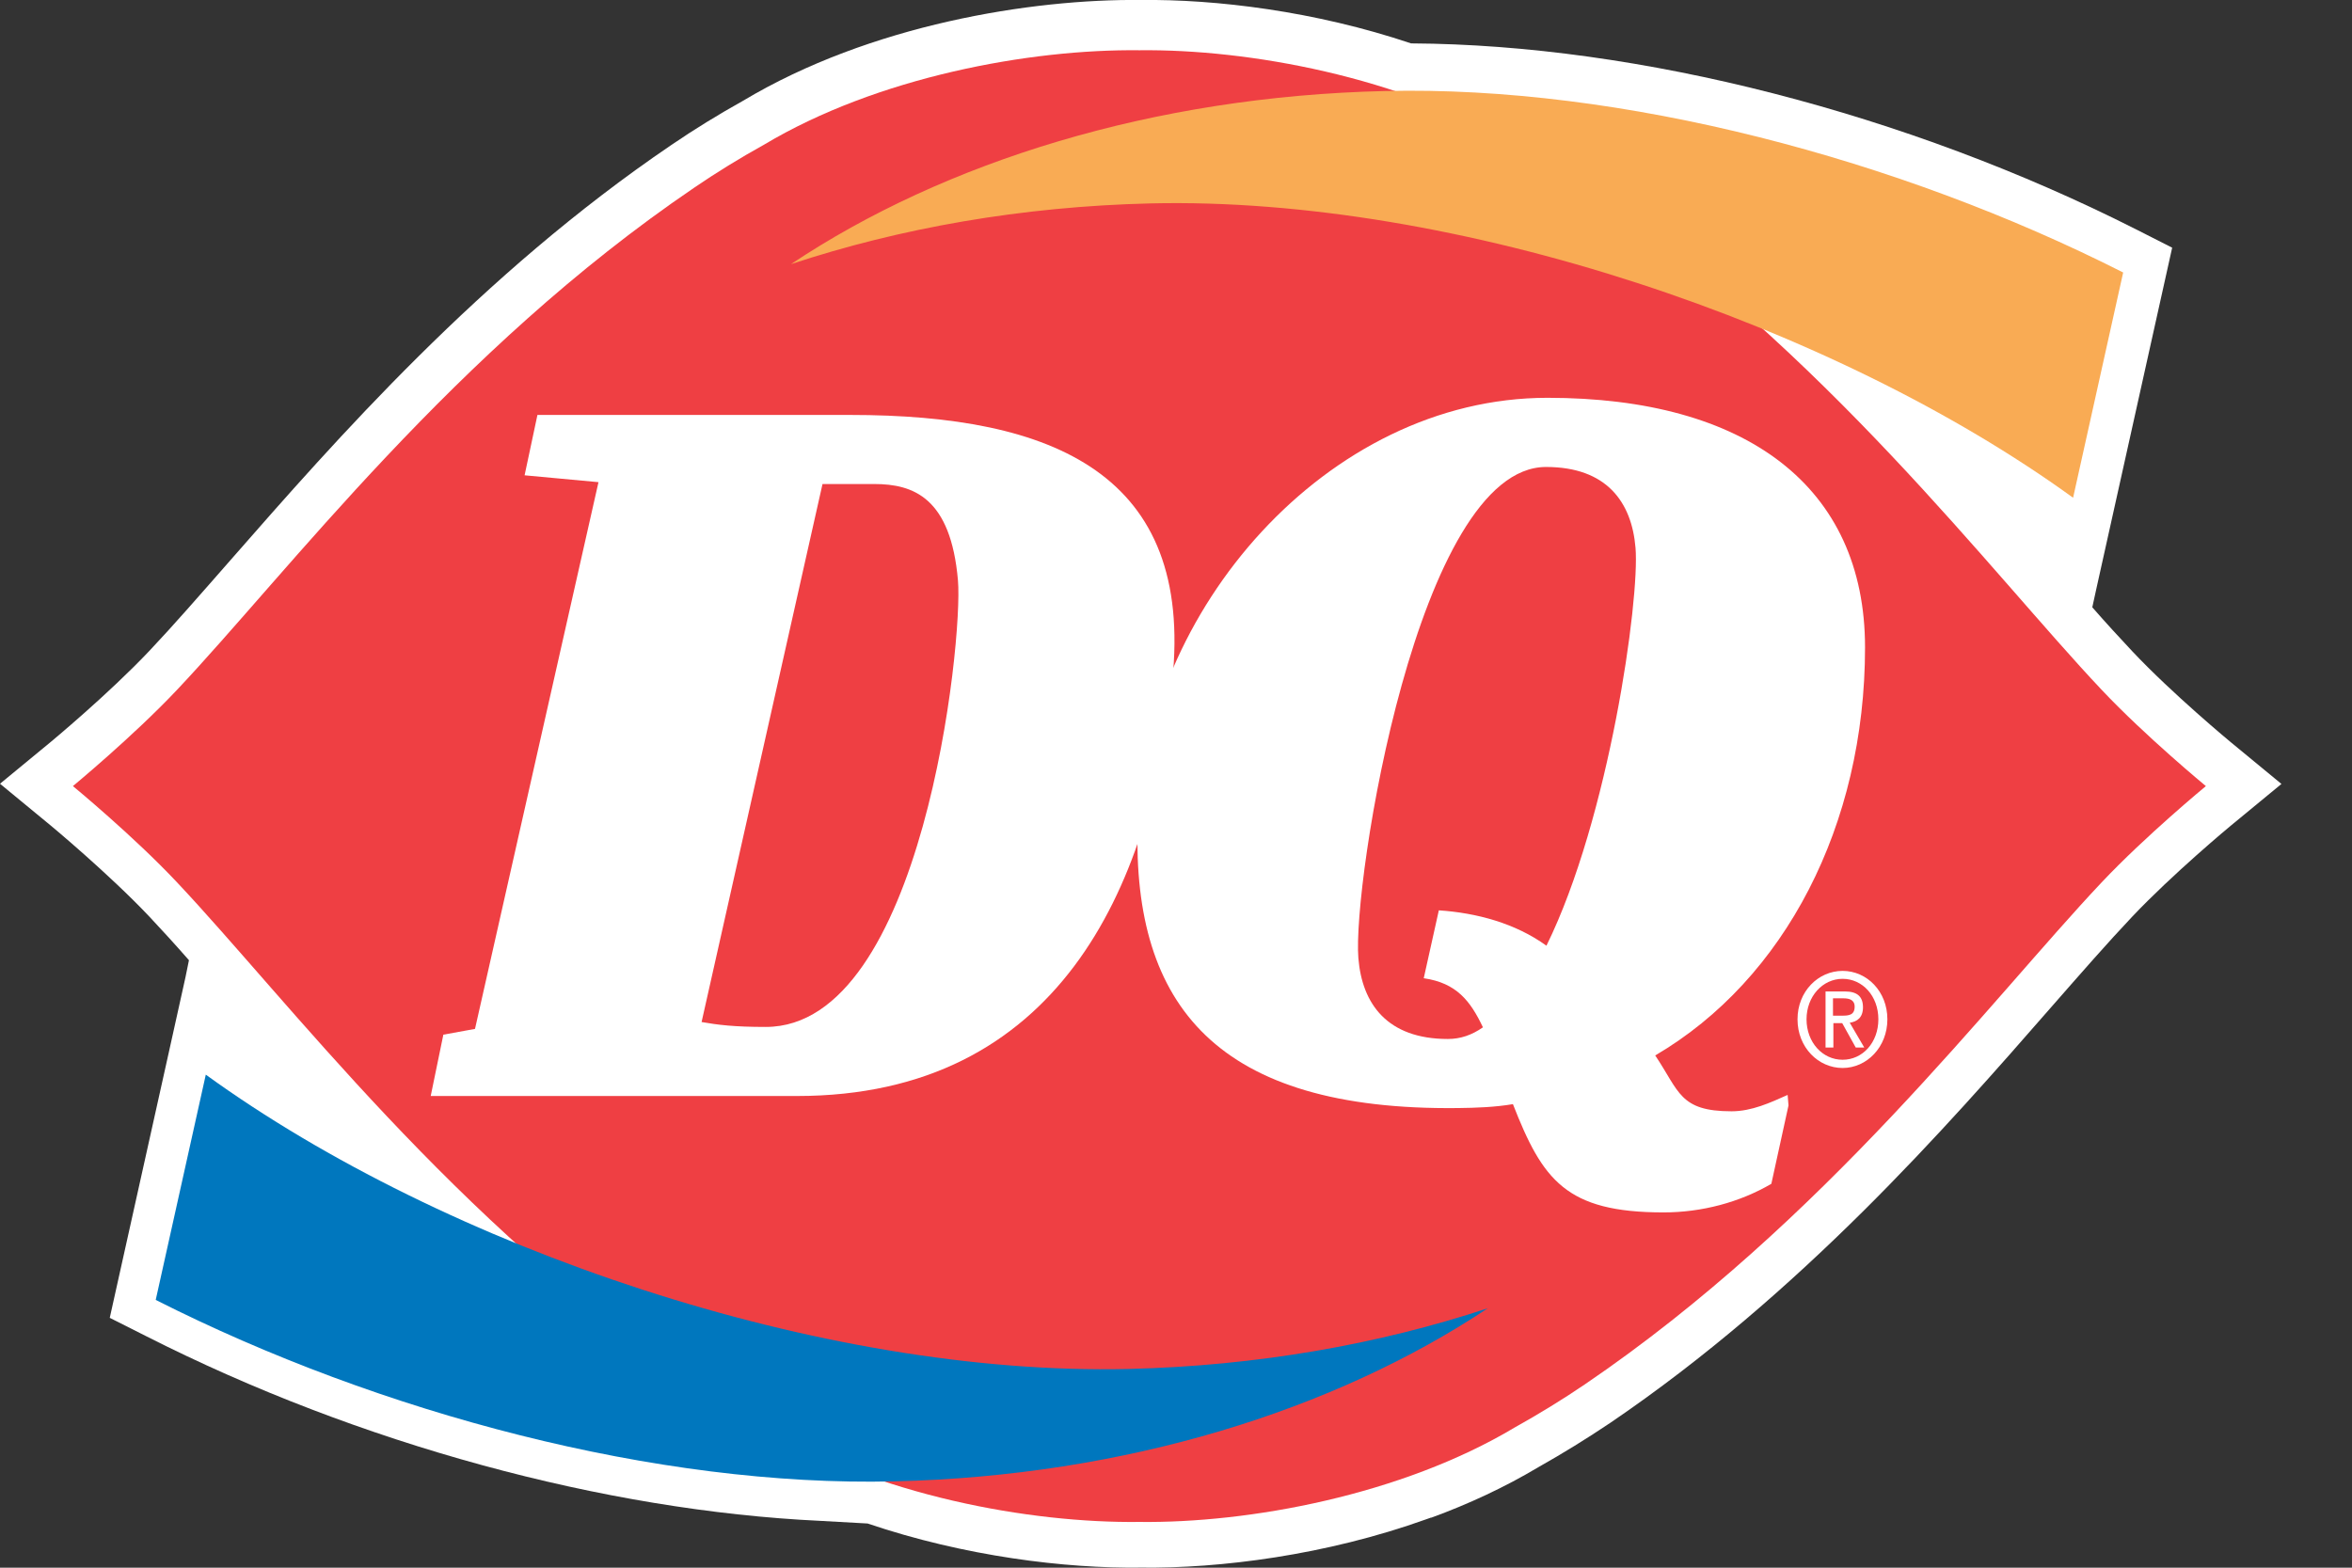 <svg width="24" height="16" viewBox="0 0 24 16" fill="none" xmlns="http://www.w3.org/2000/svg">
<rect x="0" y="0" width="24" height="16" fill="#333333" stroke="none"/>
<g clip-path="url(#clip0_813_325)">
<path d="M14.604 15.49C14.982 15.352 15.353 15.18 15.698 14.974C15.945 14.835 16.193 14.682 16.434 14.52C18.377 13.199 19.854 11.512 20.929 10.281C21.241 9.925 21.51 9.617 21.756 9.357C22.171 8.918 22.758 8.431 22.763 8.427L23.28 8.001L22.763 7.575C22.763 7.575 22.169 7.084 21.756 6.645C21.628 6.508 21.492 6.361 21.35 6.198L21.392 6.006L22.165 2.528L21.795 2.34C19.455 1.156 16.722 0.456 14.407 0.443H14.399C13.418 0.113 12.405 -0.009 11.641 0C10.528 -0.012 8.881 0.251 7.583 1.028C7.334 1.167 7.087 1.318 6.847 1.482C4.902 2.803 3.426 4.49 2.349 5.72C2.037 6.076 1.768 6.385 1.524 6.643C1.109 7.082 0.522 7.569 0.517 7.573L0 7.999L0.517 8.425C0.517 8.425 1.111 8.918 1.524 9.355C1.651 9.49 1.786 9.638 1.928 9.8L1.893 9.972L1.722 10.743L1.12 13.45L1.493 13.638C3.661 14.738 6.17 15.418 8.369 15.522L8.853 15.549C9.844 15.885 10.871 16.009 11.641 15.999C12.445 16.009 13.528 15.874 14.556 15.505L14.604 15.488V15.49Z" fill="white"/>
<path d="M21.446 7.041C20.311 5.838 18.623 3.58 16.172 1.918C15.942 1.761 15.704 1.613 15.458 1.478C14.3 0.785 12.742 0.5 11.626 0.513C10.508 0.5 8.951 0.785 7.794 1.478C7.55 1.613 7.31 1.761 7.08 1.918C4.631 3.582 2.941 5.838 1.806 7.041C1.36 7.514 0.744 8.023 0.744 8.023C0.744 8.023 1.362 8.532 1.806 9.005C2.939 10.208 4.629 12.464 7.08 14.129C7.31 14.285 7.55 14.433 7.794 14.568C8.951 15.263 10.508 15.547 11.626 15.533C12.742 15.547 14.3 15.261 15.458 14.568C15.704 14.431 15.942 14.285 16.172 14.129C18.621 12.464 20.311 10.208 21.446 9.005C21.892 8.532 22.509 8.023 22.509 8.023C22.509 8.023 21.892 7.514 21.446 7.041Z" fill="#EF3F43"/>
<path d="M5.482 4.235H8.679C10.753 4.235 12.183 4.84 11.962 6.951C11.739 9.062 10.794 11.186 8.131 11.186H4.395L4.524 10.56L4.847 10.501L6.107 4.921L5.353 4.851L5.484 4.235H5.482ZM7.159 10.431C7.325 10.46 7.489 10.481 7.814 10.481C9.417 10.481 9.829 6.54 9.775 5.923C9.702 5.08 9.321 4.94 8.921 4.94H8.393L7.159 10.431Z" fill="white"/>
<path d="M18.241 11.175C18.064 11.254 17.875 11.342 17.669 11.342C17.137 11.342 17.137 11.139 16.89 10.772C18.213 9.997 19.031 8.422 19.031 6.608C19.031 4.964 17.817 4.06 15.791 4.06C13.534 4.06 11.665 6.25 11.608 8.422C11.558 10.263 12.418 11.337 14.877 11.309C15.062 11.307 15.255 11.3 15.438 11.269C15.741 12.044 15.979 12.374 16.975 12.374C17.366 12.374 17.752 12.271 18.075 12.082L18.25 11.282L18.241 11.173V11.175ZM15.78 9.652C15.462 9.422 15.067 9.317 14.682 9.291L14.528 9.984C14.863 10.032 15.005 10.217 15.132 10.485C15.019 10.564 14.903 10.604 14.774 10.604C14.156 10.604 13.899 10.246 13.861 9.78C13.798 9.025 14.466 4.766 15.776 4.766C16.394 4.766 16.65 5.124 16.689 5.591C16.733 6.117 16.42 8.352 15.78 9.652Z" fill="white"/>
<path d="M21.154 5.08C18.713 3.311 14.864 2.002 11.737 2.076C10.425 2.108 9.185 2.327 8.071 2.696C9.639 1.65 11.772 0.984 14.13 0.929C16.545 0.871 19.377 1.622 21.665 2.781L21.154 5.08Z" fill="#F9AB54"/>
<path d="M2.1 10.968C4.541 12.737 8.39 14.045 11.515 13.972C12.827 13.94 14.067 13.721 15.182 13.352C13.613 14.396 11.48 15.064 9.124 15.119C6.709 15.177 3.877 14.425 1.589 13.267L2.1 10.968Z" fill="#0077BE"/>
<path d="M18.342 10.403C18.342 10.119 18.553 9.909 18.802 9.909C19.051 9.909 19.259 10.119 19.259 10.403C19.259 10.687 19.049 10.9 18.802 10.9C18.555 10.9 18.342 10.691 18.342 10.403ZM18.802 10.816C19.006 10.816 19.167 10.641 19.167 10.403C19.167 10.165 19.005 9.99 18.802 9.99C18.599 9.99 18.434 10.169 18.434 10.403C18.434 10.638 18.597 10.816 18.802 10.816ZM18.706 10.691H18.628V10.119H18.826C18.949 10.119 19.01 10.169 19.01 10.281C19.01 10.385 18.951 10.427 18.875 10.438L19.023 10.691H18.936L18.798 10.442H18.708V10.691H18.706ZM18.798 10.366C18.864 10.366 18.925 10.361 18.925 10.274C18.925 10.202 18.866 10.189 18.811 10.189H18.704V10.366H18.798Z" fill="white"/>
</g>
<defs>
<clipPath id="clip0_813_325">
<rect width="23.28" height="16" fill="white"/>
</clipPath>
</defs>
</svg>

